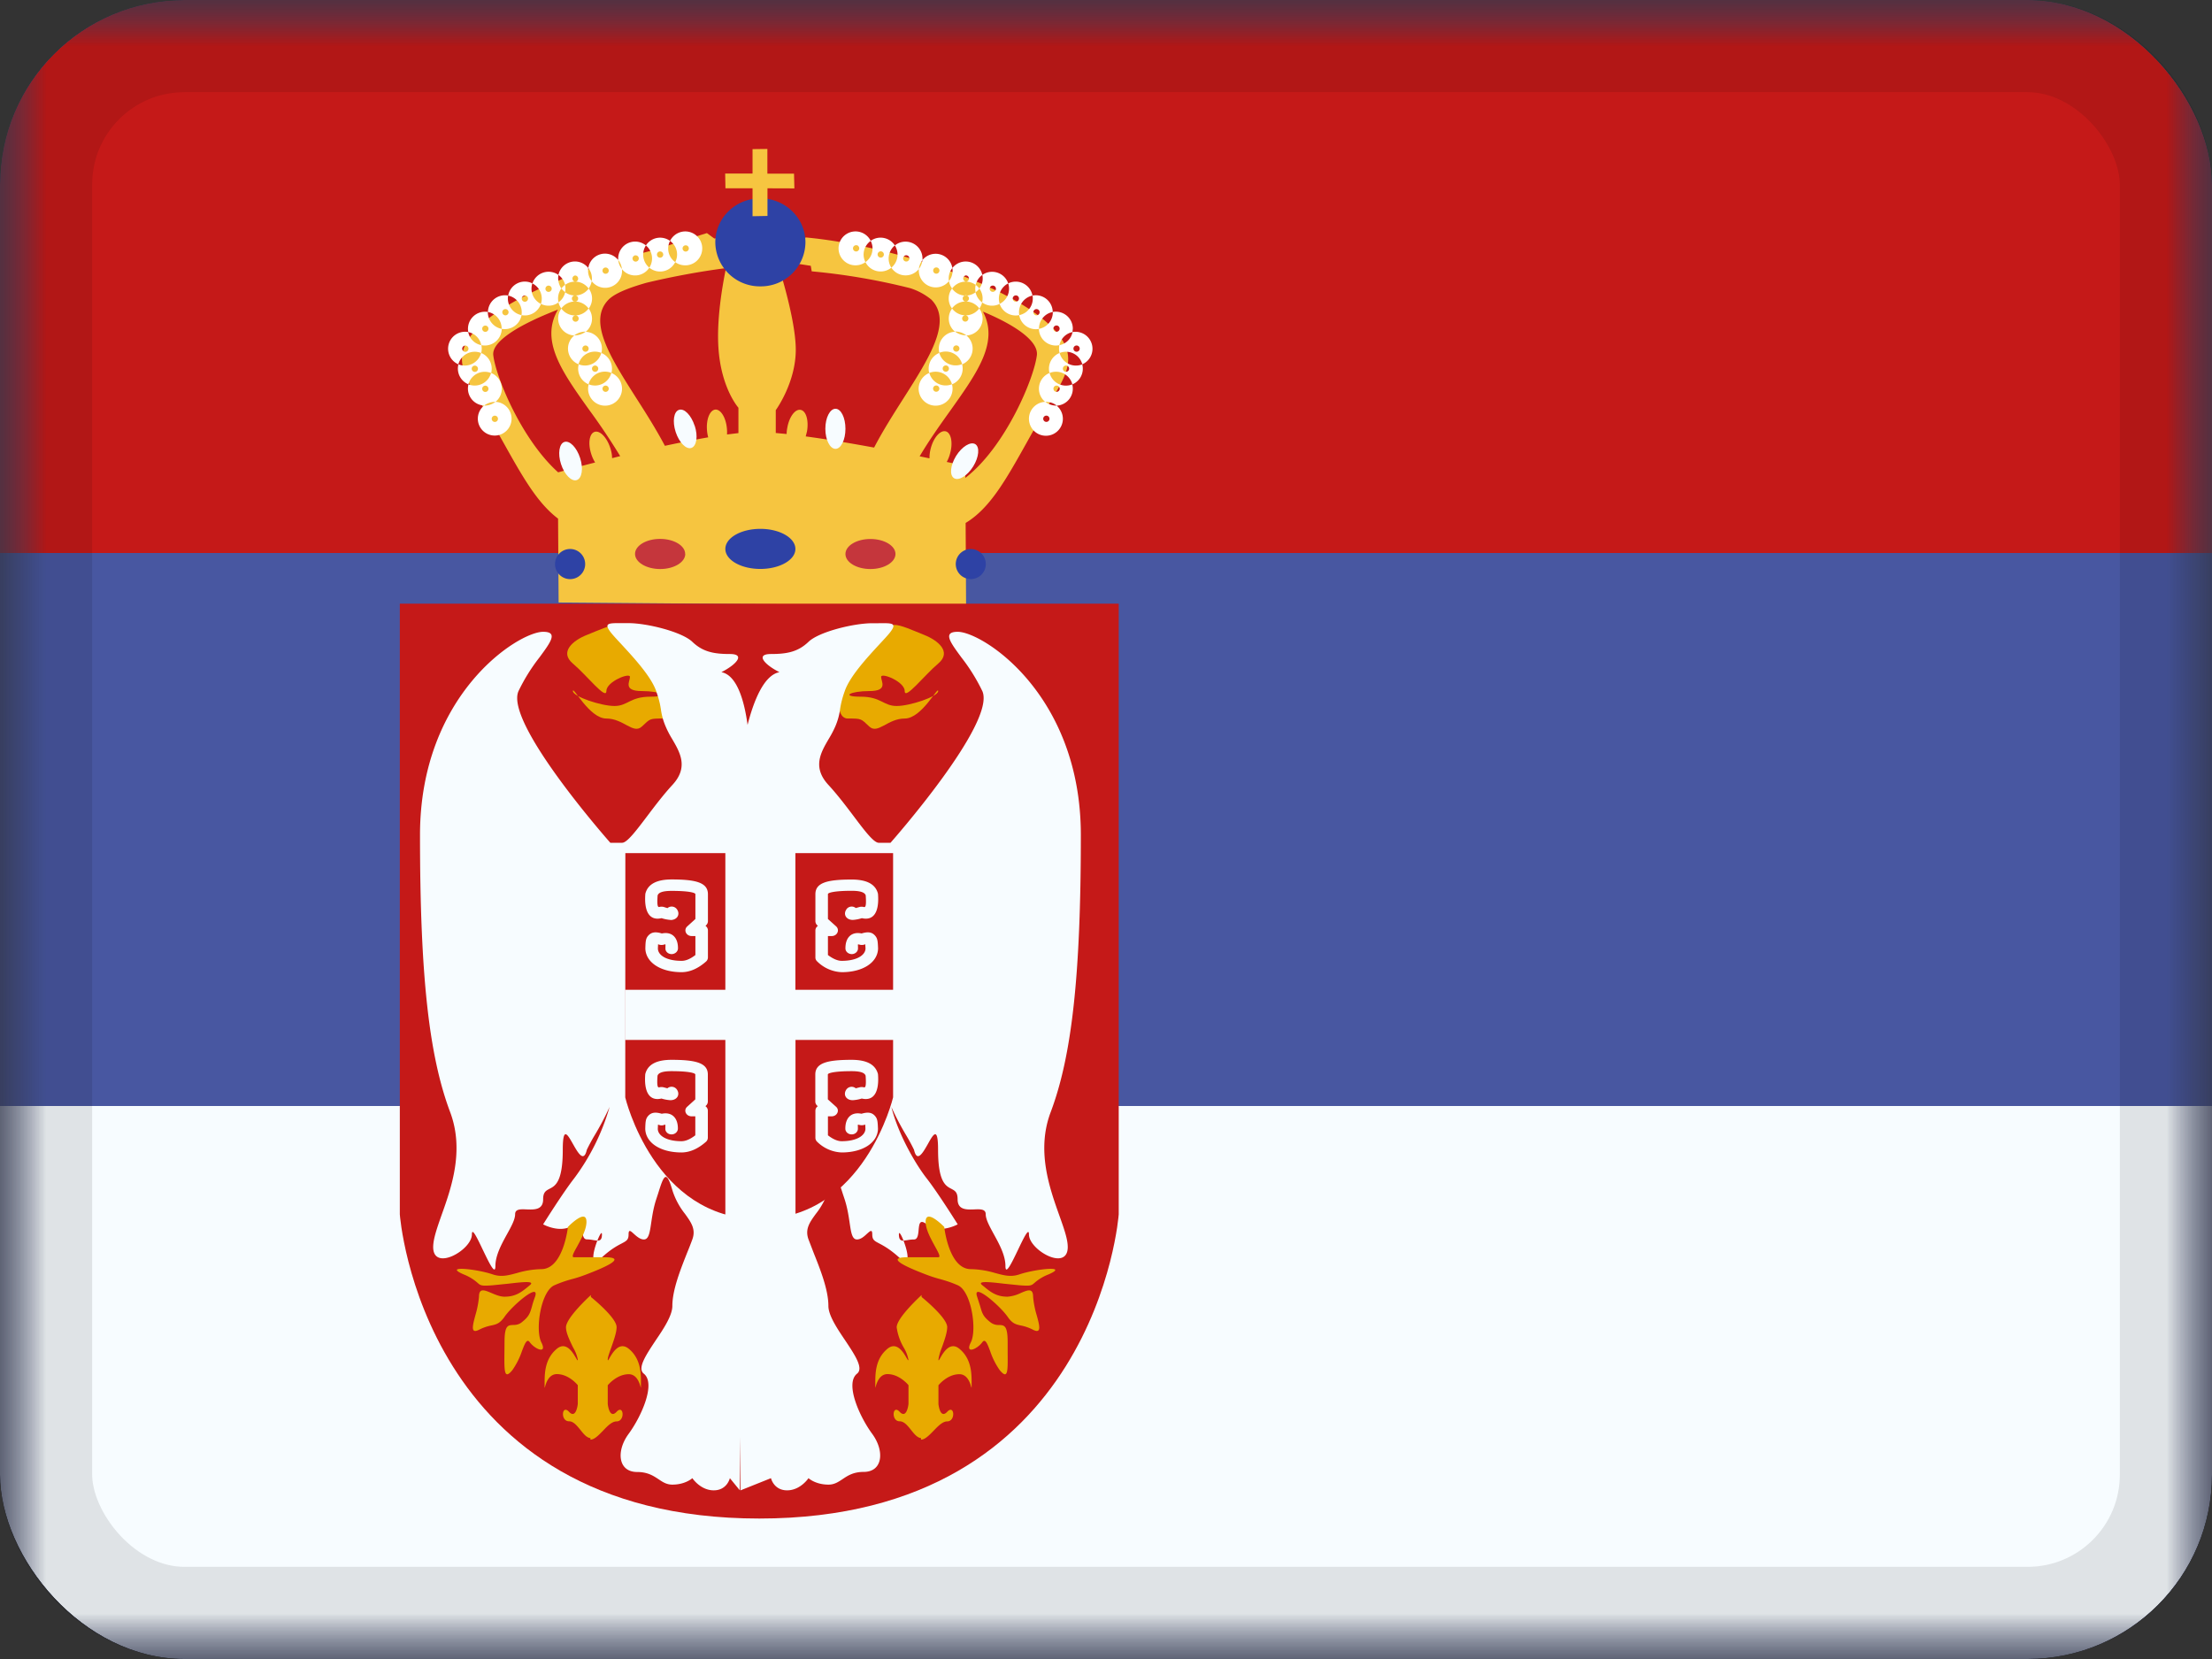 <svg xmlns="http://www.w3.org/2000/svg" fill="none" viewBox="0 0 24 18"><rect x="0" y="0" width="24" height="18" fill="#333333" stroke="none"/><g clip-path="url(#a)"><mask id="b" width="24" height="18" x="0" y="0" maskUnits="userSpaceOnUse" style="mask-type:luminance"><path fill="#fff" d="M0 0h24v18H0z"/></mask><g mask="url(#b)"><path fill="#4857A1" fill-rule="evenodd" d="M0 0v18h24V0z" clip-rule="evenodd"/><mask id="c" width="24" height="18" x="0" y="0" maskUnits="userSpaceOnUse" style="mask-type:luminance"><path fill="#fff" fill-rule="evenodd" d="M0 0v18h24V0z" clip-rule="evenodd"/></mask><g fill-rule="evenodd" clip-rule="evenodd" mask="url(#c)"><path fill="#C51918" d="M0 0v6h24V0z"/><path fill="#F7FCFF" d="M0 12v6h24v-6z"/><path fill="#F6C540" d="m8.592 2.852-.085-.34.233.069v-.005c.99.09 2.52.603 2.805 1.147.11.21 0 .39-.143.625l-.066.11a17 17 0 0 0-.199.349c-.223.398-.396.708-.66.867l.005.9-4.421-.037-.006-.91c-.226-.17-.388-.459-.59-.82a17 17 0 0 0-.265-.46c-.143-.234-.253-.414-.143-.624.214-.41 1.185-.807 2.074-1.018.175-.062.358-.12.539-.176l.08.059q.107-.015.205-.024l.102.228h.36s.217.645.217 1.003c0 .359-.217.655-.217.655v.248l.118.011q0-.032.007-.067c.02-.118.085-.206.144-.195.06.01.09.114.07.233l-.014.055c.233.031.495.076.742.121.095-.183.21-.363.32-.536.283-.445.532-.836.3-1.07a.7.7 0 0 0-.227-.123 7 7 0 0 0-1.07-.183l-.01-.06zm1.68 2.16.202.043v.13c.438-.338.748-1.087.776-1.332.017-.147-.217-.318-.585-.472.174.33-.058.657-.35 1.068-.11.154-.229.32-.337.502l.107.022a.4.4 0 0 1 .014-.11c.031-.117.104-.198.162-.183s.08.122.048.238a.4.4 0 0 1-.037.094m-2.26-.313v-.275s-.188-.21-.217-.649c-.021-.313.044-.681.082-.866-.28.036-.577.091-.863.159-.19.054-.342.114-.41.182-.232.234.017.625.3 1.07.107.167.217.341.31.517.16-.034.32-.066.47-.092a.4.4 0 0 1-.013-.075c-.01-.12.03-.22.09-.226.059-.005.116.088.126.207a.4.4 0 0 1 .001.063zm-1.283.25a7 7 0 0 0-.335-.5c-.3-.42-.536-.753-.34-1.09-.43.166-.719.347-.702.494.026.232.304.913.704 1.272.028-.008.183-.051.401-.107a.4.4 0 0 1-.042-.092c-.037-.114-.021-.222.036-.24.057-.019.133.059.17.173q.02.06.02.112z"/><path fill="#2E42A5" d="M8.739 2.63a.483.483 0 0 1-.49.477.483.483 0 0 1-.488-.478c0-.263.219-.477.489-.477s.489.214.489.477m-.49 3.544c.21 0 .381-.097.381-.217s-.17-.218-.38-.218-.38.097-.38.218c0 .12.17.217.38.217M6.349 6.12a.163.163 0 1 1-.327 0 .163.163 0 0 1 .327 0m4.347 0a.163.163 0 1 1-.326 0 .163.163 0 0 1 .326 0"/><path fill="#C5363C" d="M7.435 6.01c0 .09-.122.164-.272.164S6.89 6.1 6.89 6.01s.122-.163.272-.163.272.073.272.163m2.282 0c0 .09-.121.164-.272.164-.15 0-.271-.073-.271-.163s.121-.163.271-.163.272.073.272.163"/><path fill="#F7FCFF" d="M9.173 4.652c0 .12-.048.218-.108.218s-.11-.098-.11-.218.05-.217.11-.217.108.097.108.217M7.538 4.62c.037.114.02.221-.037.24s-.133-.06-.17-.173c-.037-.114-.021-.222.036-.24.057-.02.133.058.17.173m-1.28.589c.058-.019.074-.126.037-.24-.037-.115-.113-.192-.17-.174s-.074.127-.037.24c.037.115.114.192.17.174m4.302-.148c-.064.102-.157.159-.208.127s-.04-.14.023-.242c.064-.102.157-.158.208-.127.05.032.04.14-.023.242"/><path fill="#fff" d="M7.326 2.844q.047.034.108.035a.184.184 0 1 0-.164-.265.183.183 0 0 0-.262.049.184.184 0 0 0-.3.159.183.183 0 0 0-.325.086.183.183 0 0 0-.324.075.184.184 0 0 0-.282.092.183.183 0 0 0-.263.132.185.185 0 0 0-.22.178.185.185 0 0 0-.213.218.184.184 0 0 0-.107.35.184.184 0 0 0 .109.217.184.184 0 0 0 .17.23.183.183 0 1 0 .123-.04.183.183 0 0 0-.047-.313.184.184 0 0 0-.108-.217.2.2 0 0 0 .002-.085.184.184 0 0 0 .221-.177.185.185 0 0 0 .215-.149.184.184 0 0 0 .21-.122.18.18 0 0 0 .19-.016.2.2 0 0 0 .032.067.184.184 0 0 0 .14.292.183.183 0 0 0 .048.313.184.184 0 0 0 .108.217.184.184 0 1 0 .247-.123.184.184 0 0 0-.109-.217.184.184 0 0 0-.17-.23.183.183 0 0 0 .032-.252.18.18 0 0 0 0-.218.2.2 0 0 0 .033-.08.183.183 0 0 0 .328-.13.183.183 0 0 0 .297-.016.183.183 0 0 0 .281-.06m-1.194.327a.183.183 0 0 0 .255-.04.183.183 0 0 0-.256-.04.18.18 0 0 0-.072-.108.2.2 0 0 0 .032.147.18.18 0 0 0-.031.15.18.18 0 0 0 .072-.11m0 0a.2.2 0 0 1-.041-.04.2.2 0 0 1 .04-.04.2.2 0 0 1 0 .08m.502.876a.183.183 0 0 0-.247.123.183.183 0 0 0 .247-.123m-.109-.217a.183.183 0 0 0-.247.123.183.183 0 0 0 .247-.123m-.17-.23-.008-.001a.2.2 0 0 0-.115.041h.007a.2.2 0 0 0 .116-.04m.032-.252a.183.183 0 0 0-.296 0 .183.183 0 0 0 .296 0M5.377 4.36h-.008a.2.2 0 0 0-.116.04l.007.001a.2.2 0 0 0 .116-.041m-.048-.313a.184.184 0 0 1-.246.123.184.184 0 0 1 .246-.123M5.22 3.83a.184.184 0 0 1-.247.123.184.184 0 0 1 .247-.123m-.14-.227a.18.18 0 0 0 .142.142.18.18 0 0 0-.142-.142m.363-.035a.184.184 0 0 1-.15-.18v-.003c.086.015.15.09.15.18zm.215-.149a.184.184 0 0 1-.145-.212.184.184 0 0 1 .145.212m.21-.122a.184.184 0 0 1-.092-.222.184.184 0 0 1 .093.222m.551-.247a.18.18 0 0 1-.037-.142.18.18 0 0 1 .037.142m.288-.229q.006.057.04.098a.2.2 0 0 0-.04-.098m.337.083a.183.183 0 0 1-.037-.241.183.183 0 0 1 .037.241m.281-.06a.18.18 0 0 1-.056-.23.18.18 0 0 1 .056.23m-1.848.577a.034.034 0 1 0 0-.067.034.034 0 0 0 0 .067M5.26 3.6a.034.034 0 1 0 0-.067.034.034 0 0 0 0 .067m-.217.217a.034.034 0 1 0 0-.067.034.034 0 0 0 0 .067m.109.218a.034.034 0 1 0 0-.068.034.034 0 0 0 0 .068m.108.217a.034.034 0 1 0 0-.067.034.034 0 0 0 0 .067m.143.292a.034.034 0 1 1-.068 0 .034.034 0 0 1 .068 0m.292-1.27a.034.034 0 1 0 0-.068.034.034 0 0 0 0 .068m.257-.107a.034.034 0 1 0 0-.068.034.034 0 0 0 0 .068m.287-.11a.034.034 0 1 0 0-.068.034.034 0 0 0 0 .067m.326-.086a.034.034 0 1 0 0-.067.034.034 0 0 0 0 .067m.326-.132a.034.034 0 1 0 0-.067.034.034 0 0 0 0 .067m.271-.042a.034.034 0 1 0 0-.068.034.034 0 0 0 0 .068m.272-.067a.034.034 0 1 0 0-.067.034.034 0 0 0 0 .067m-1.195.544a.034.034 0 1 0 0-.068.034.034 0 0 0 0 .068m0 .217a.034.034 0 1 0 0-.067.034.034 0 0 0 0 .067m.108.326a.034.034 0 1 0 0-.067.034.034 0 0 0 0 .067m.11.218a.034.034 0 1 0 0-.068.034.034 0 0 0 0 .068m.108.217a.034.034 0 1 0 0-.067.034.034 0 0 0 0 .067m4.782.326a.034.034 0 1 0 0-.067.034.034 0 0 0 0 .067m-.183-.034a.184.184 0 1 0 .3-.142.184.184 0 0 0 .17-.23.184.184 0 0 0 .108-.218.184.184 0 0 0-.106-.35l.004-.038a.184.184 0 0 0-.218-.18.184.184 0 0 0-.22-.178.184.184 0 0 0-.263-.132.184.184 0 0 0-.281-.092.184.184 0 0 0-.325-.075.184.184 0 0 0-.324-.087v-.017a.184.184 0 0 0-.3-.141.184.184 0 0 0-.262-.05.184.184 0 1 0-.057.231.184.184 0 0 0 .281.06.184.184 0 0 0 .298.015v.017a.184.184 0 0 0 .327.114q.008.045.034.08a.18.18 0 0 0 0 .218.183.183 0 0 0 .032.251.184.184 0 0 0-.17.23.184.184 0 0 0-.11.218.184.184 0 1 0 .247.123.184.184 0 0 0 .11-.217.184.184 0 0 0 .046-.313.184.184 0 0 0 .141-.292.2.2 0 0 0 .03-.067.18.18 0 0 0 .19.016.184.184 0 0 0 .212.122.184.184 0 0 0 .214.15.184.184 0 0 0 .222.176.2.2 0 0 0 .002.085.184.184 0 0 0-.109.217.184.184 0 0 0-.047.313.184.184 0 0 0-.176.183m-.579-1.372a.18.18 0 0 1-.255-.04.183.183 0 0 1 .256-.04.2.2 0 0 0-.001.08m.041-.04a.18.18 0 0 1 .03.15.18.18 0 0 1-.071-.11.2.2 0 0 0 .041-.04m0 0a.2.2 0 0 0-.04-.04.18.18 0 0 1 .072-.108.18.18 0 0 1-.032.147m-.297 1.04a.184.184 0 0 0-.246-.124.184.184 0 0 0 .246.123m.11-.218a.184.184 0 0 0-.248-.123.184.184 0 0 0 .247.123m.046-.313a.2.2 0 0 0-.116-.041h-.007a.2.2 0 0 0 .116.041zm.141-.292a.184.184 0 0 0-.296 0 .183.183 0 0 0 .296 0M9.39 2.844a.18.18 0 0 0 .057-.23.18.18 0 0 0-.057.23m.281.06a.183.183 0 0 0 .038-.241.183.183 0 0 0-.038.241m.338-.083a.2.2 0 0 1-.04.098.2.2 0 0 1 .04-.098m.287.229a.18.18 0 0 0 .037-.142.18.18 0 0 0-.037.142m.55.247a.184.184 0 0 0 .093-.222.184.184 0 0 0-.092.222m.212.122a.184.184 0 0 0 .144-.212.184.184 0 0 0-.144.212m.436.326a.18.18 0 0 0 .142-.142.18.18 0 0 0-.142.142m-.072-.36v.003c0 .09-.064.164-.15.18v-.003c0-.09.065-.165.15-.18m.074.445a.183.183 0 0 1 .246.123.183.183 0 0 1-.246-.123m-.109.217a.183.183 0 0 1 .247.123.183.183 0 0 1-.247-.123m.07.354a.2.2 0 0 1-.117-.041h.007q.068.001.116.04zm0-.15a.034.034 0 1 0 0-.067.034.034 0 0 0 0 .067m.108-.217a.034.034 0 1 0 0-.068.034.034 0 0 0 0 .068m.109-.218a.034.034 0 1 0 0-.067.034.034 0 0 0 0 .067m-.218-.217a.034.034 0 1 0 0-.067.034.034 0 0 0 0 .067m-.217-.178a.034.034 0 1 0 0-.067.034.034 0 0 0 0 .067m-.218-.148a.034.034 0 1 0 0-.068.034.034 0 0 0 0 .068m-.256-.107a.034.034 0 1 0 0-.067.034.034 0 0 0 0 .067m-.287-.11a.034.034 0 1 0 0-.068.034.034 0 0 0 0 .067m-.326-.086a.034.034 0 1 0 0-.067.034.034 0 0 0 0 .067m-.326-.132a.034.034 0 1 0 0-.067.034.034 0 0 0 0 .067m-.271-.042a.034.034 0 1 0 0-.068.034.034 0 0 0 0 .068m-.273-.067a.034.034 0 1 0 0-.067.034.034 0 0 0 0 .067m1.196.544a.034.034 0 0 0 0-.068.034.034 0 1 0 0 .068m0 .217a.034.034 0 0 0 0-.067.034.034 0 1 0 0 .067m-.109.326a.034.034 0 1 0 0-.067.034.034 0 0 0 0 .067m-.108.218a.034.034 0 1 0 0-.068.034.034 0 0 0 0 .068m-.11.217a.034.034 0 1 0 0-.067.034.034 0 0 0 0 .067"/><path fill="#F6C540" d="m8.326 1.616-.161.002v.265h-.297l.003.16h.294v.303l.162-.003v-.3l.292.001-.004-.16h-.289z"/><path fill="#C51918" d="M4.338 6.55h7.8v6.626s-.236 3.3-3.9 3.3-3.9-3.3-3.9-3.3z"/><path fill="#E8AA00" d="M6.693 6.78c-.072 0-.182.051-.328.11-.146.058-.299.183-.15.309.15.126.364.402.364.299s.256-.204.256-.154-.079.154.129.154.315.061.093.061-.246.101-.39.101-.451-.102-.451-.162.178.298.363.298c.186 0 .292.174.385.087s.082-.087.232-.087.096-.353.096-.353-.528-.663-.6-.663m3.011 0c.071 0 .181.051.327.11.146.058.3.183.15.309s-.364.402-.364.299-.256-.204-.256-.154.08.154-.128.154-.315.061-.093.061c.221 0 .245.101.39.101.144 0 .45-.102.45-.162s-.177.298-.363.298-.291.174-.384.087-.082-.087-.233-.087c-.15 0-.095-.353-.095-.353s.527-.663.599-.663"/><path fill="#F7FCFF" d="M5.625 7.5c-.15.349.997 1.644.997 1.644h.128c.054 0 .154-.133.275-.293.083-.11.176-.232.27-.334.178-.192.084-.352-.004-.502q-.042-.069-.07-.136a.7.7 0 0 1-.05-.18c-.007-.042-.013-.09-.051-.199-.055-.161-.248-.369-.381-.513-.052-.056-.095-.102-.117-.132-.072-.096-.018-.095.132-.094h.066c.199 0 .579.094.692.203.113.108.232.132.407.132s.067.117-.092.197c.171.032.25.318.284.572.065-.254.175-.54.346-.572-.16-.08-.267-.197-.092-.197s.294-.024.407-.132c.114-.11.493-.202.692-.202h.066c.15-.002.204-.003.132.093-.022.03-.065.076-.117.132-.133.144-.326.352-.38.513a1 1 0 0 0-.051.2.7.7 0 0 1-.05.179q-.029.067-.071.136c-.088.15-.182.31-.004.502.094.102.187.224.27.334.12.16.221.293.275.293h.128s1.146-1.295.997-1.644a2 2 0 0 0-.228-.367c-.123-.167-.205-.278-.04-.278.268 0 1.336.677 1.336 2.205s-.098 2.397-.327 3.006c-.157.415-.014.819.093 1.12.05.14.092.257.092.344 0 .271-.421.033-.421-.137 0-.08-.058.04-.118.166-.067.14-.137.286-.137.177 0-.115-.067-.238-.126-.345-.046-.085-.088-.16-.088-.217s-.06-.055-.125-.052c-.084.003-.18.006-.18-.11 0-.078-.03-.093-.067-.113-.062-.032-.145-.074-.145-.424 0-.26-.052-.168-.111-.062-.055.097-.117.205-.15.062a2 2 0 0 0-.08-.149 3 3 0 0 1-.166-.316c.078.306.265.624.384.776.123.157.336.498.336.498s-.199.111-.336 0c-.077-.061-.082-.003-.088.06-.004.05-.01.104-.05.104a.4.4 0 0 0-.07.007l-.044.006c-.024-.063-.05-.106-.05-.068 0 .056.019.069.05.068.046.117.088.304-.05.18-.1-.09-.169-.126-.214-.15-.054-.028-.075-.04-.075-.098s-.022-.038-.056-.008c-.029.027-.067.063-.11.063-.053 0-.064-.075-.08-.184-.011-.073-.024-.16-.054-.252l-.02-.06c-.06-.188-.087-.275-.155-.039a.8.8 0 0 1-.137.257c-.067.092-.12.166-.08.277l.056.146c.072.18.16.401.16.576 0 .103.095.245.184.377.104.156.2.3.127.358-.135.107.028.469.165.654.136.186.114.412-.093.412-.113 0-.175.042-.23.079-.046.03-.088.059-.152.059-.142 0-.217-.07-.217-.07s-.087.132-.232.132-.175-.132-.175-.132l-.33.132v-.578l-.008.578-.108-.132s-.03.132-.175.132-.232-.132-.232-.132-.075.07-.217.07c-.064 0-.106-.029-.152-.06-.055-.036-.117-.077-.23-.077-.207 0-.23-.227-.093-.413s.3-.547.165-.654c-.073-.058.024-.202.127-.358.09-.132.183-.274.183-.377 0-.175.089-.396.16-.576q.033-.08.057-.146c.04-.11-.013-.184-.08-.277a.8.8 0 0 1-.137-.257c-.068-.236-.096-.149-.155.038l-.02.061c-.03.091-.043.18-.054.252-.016.109-.027.184-.08.184-.042 0-.081-.036-.11-.062-.034-.031-.056-.051-.056.007s-.021.07-.074.098c-.046.024-.116.06-.214.15-.138.124-.097-.063-.051-.18.031 0 .05-.012.05-.068 0-.038-.025.005-.05.068l-.043-.006a.4.4 0 0 0-.071-.008c-.04 0-.046-.053-.05-.103-.006-.063-.01-.121-.088-.06-.137.111-.336 0-.336 0s.213-.341.336-.498a2.4 2.4 0 0 0 .385-.776 3 3 0 0 1-.167.316 2 2 0 0 0-.08.149c-.033.143-.095.035-.15-.062-.06-.106-.111-.198-.111.062 0 .35-.082.392-.145.424-.037.02-.068.035-.068.113 0 .116-.095.113-.179.11-.066-.003-.125-.005-.125.052s-.041.132-.088.217c-.059.107-.126.23-.126.345 0 .109-.07-.038-.137-.177-.06-.126-.118-.247-.118-.166 0 .17-.42.408-.42.137 0-.087.041-.204.09-.344.108-.301.25-.704.094-1.12-.229-.609-.327-1.478-.327-3.006s1.068-2.205 1.336-2.205c.165 0 .083.111-.04.278a2 2 0 0 0-.228.367"/><path fill="#E8AA00" d="M6.141 14.401c0-.105.27-.35.27-.35v.021c.038.03.279.23.279.327 0 .06-.032.147-.058.222-.02.056-.038.105-.038.13 0 .017.007.005.02-.018.034-.058.106-.182.208-.099.134.11.133.274.132.377v.018c0 .033 0 .032-.004.017-.01-.033-.038-.136-.128-.136-.132 0-.228.12-.228.12v.203s.017.169.096.085c.078-.085.095.104 0 .104-.05 0-.1.051-.148.102-.047.048-.093.096-.136.096v-.017c-.04-.003-.074-.045-.108-.088-.038-.046-.075-.094-.124-.094-.096 0-.079-.188 0-.103.078.084.095-.085.095-.085v-.204s-.095-.12-.227-.12c-.09 0-.12.104-.128.137-.005.015-.005.016-.005-.017v-.018c0-.103-.001-.266.133-.377.101-.083.173.041.207.099.013.023.02.035.02.018a.4.4 0 0 0-.05-.129c-.036-.074-.078-.16-.078-.22m3.588-.001c0-.105.27-.35.27-.35v.021c.037.03.278.23.278.327 0 .06-.031.147-.058.222a.6.6 0 0 0-.037.13c0 .017.007.005.02-.018.033-.058.106-.182.207-.099.134.11.133.274.133.377v.018c0 .033 0 .032-.005.017-.009-.033-.038-.136-.128-.136-.132 0-.227.12-.227.12v.203s.016.169.095.085c.079-.085.095.104 0 .104-.049 0-.099.051-.148.102-.047.048-.093.096-.136.096v-.017c-.04-.003-.074-.045-.108-.088-.037-.046-.075-.094-.124-.094-.095 0-.078-.188 0-.103.079.084.096-.085.096-.085v-.204s-.096-.12-.228-.12c-.09 0-.119.104-.128.137-.004.015-.004.016-.004-.017v-.018c0-.103-.002-.266.132-.377.101-.083.174.041.207.099.014.023.02.035.02.018a.4.4 0 0 0-.05-.129.6.6 0 0 1-.077-.22"/><path fill="#E8AA00" d="M5.873 13.77c.24 0 .289-.458.289-.458s.201-.209.201-.055c0 .083-.057.186-.1.265-.039.069-.066.119-.036.119h.333c.274 0-.048.129-.197.186-.067.026-.115.04-.16.052a1.3 1.3 0 0 0-.188.066c-.147.064-.21.483-.142.618.068.134-.069.077-.125 0-.031-.044-.054.016-.086.099a.8.8 0 0 1-.103.204c-.089.108-.088.012-.086-.193l.001-.11c0-.182.037-.184.09-.187.03 0 .063-.002.099-.031.077-.062.087-.094.11-.175q.01-.04.032-.1c.056-.164-.246.094-.33.216-.053.075-.089.083-.143.095a.5.5 0 0 0-.135.047c-.095.048-.069-.047-.038-.162a1 1 0 0 0 .038-.197c0-.097.059-.072.135-.04.044.019.095.04.142.04.122 0 .184-.05.262-.114l.012-.01c.062-.05-.073-.036-.234-.017l-.168.017c-.124.01-.132.002-.163-.025a.5.5 0 0 0-.153-.093c-.232-.101.15-.057.316 0 .093.032.171.01.264-.015a1 1 0 0 1 .263-.042m4.66 0c-.24 0-.288-.458-.288-.458s-.202-.209-.202-.055c0 .083.058.186.101.265.038.069.066.119.036.119h-.333c-.275 0 .048.129.196.186.068.026.115.04.161.052.055.016.108.031.188.066.147.064.21.483.142.618-.068.134.068.077.124 0 .032-.044.055.016.086.099a.8.8 0 0 0 .103.204c.09.108.088.012.086-.193v-.11c0-.182-.037-.184-.091-.187a.14.14 0 0 1-.098-.031c-.078-.062-.087-.094-.11-.175l-.032-.1c-.056-.164.245.094.33.216.052.075.088.083.142.095a.5.5 0 0 1 .135.047c.095.048.07-.047.038-.162a1 1 0 0 1-.038-.197c0-.097-.059-.072-.134-.04a.4.4 0 0 1-.143.04c-.121 0-.184-.05-.261-.114l-.013-.01c-.062-.05.074-.036.235-.017l.167.017c.124.01.132.002.163-.025a.5.5 0 0 1 .154-.093c.232-.101-.15-.057-.317 0-.093.032-.17.01-.263-.015a1 1 0 0 0-.263-.042"/><path fill="#C51918" d="M6.785 9.256H9.69v2.65s-.312 1.321-1.453 1.321-1.453-1.32-1.453-1.32z"/><path fill="#F7FCFF" d="M8.63 9.217h-.76v1.522H6.781v.544H7.87v1.956h.761v-1.956h1.087v-.544H8.63z"/><path fill="#F7FCFF" d="M7.275 9.982c.073 0 .108-.062.07-.116a.07.07 0 0 0-.103-.013L7.2 9.84a.1.1 0 0 0-.045 0c-.018.006-.028-.012-.02-.124.009-.031.052-.05.152-.05.183 0 .258.019.258.036v.269l-.088.08c-.043.039-.013.105.048.105h.04v.206q-.083.064-.15.063c-.163 0-.255-.06-.257-.133l.002-.047.014.005a.1.1 0 0 0 .047 0l.006-.002q.01-.003.011-.002.004.002.002.023v.02c-.002.034.028.062.066.063.037 0 .068-.026.07-.06.002-.119-.065-.187-.175-.164-.065-.02-.111-.017-.147.023-.026.03-.03.054-.032.141.005.15.164.256.394.256q.134-.001.264-.115a.06.06 0 0 0 .021-.044v-.295a.06.06 0 0 0-.026-.048l.006-.007a.06.06 0 0 0 .02-.043v-.294c0-.126-.13-.16-.394-.16-.156 0-.258.047-.285.155-.015.186.04.297.176.265a.4.4 0 0 0 .097.019m1.91-.116c-.04.054-.005.116.068.116a.4.4 0 0 0 .098-.019c.136.032.19-.079.175-.265-.027-.108-.129-.154-.285-.154-.264 0-.394.033-.394.159v.294q.001.025.02.043l.007.007a.06.06 0 0 0-.027.048v.295q0 .025.021.044a.4.4 0 0 0 .265.115c.23 0 .389-.105.394-.256-.003-.087-.007-.111-.033-.141-.035-.04-.081-.043-.146-.023-.11-.023-.177.045-.175.164.001.034.032.06.07.06.037-.001.067-.029.066-.063v-.02q-.002-.021.001-.023l.012.002.006.002a.1.1 0 0 0 .046 0l.014-.005.003.047c-.003.072-.095.133-.258.133q-.066 0-.15-.063v-.206h.041c.06 0 .09-.066.048-.105l-.089-.08v-.27c0-.016.075-.036.258-.036.1 0 .143.02.152.05.008.113-.002.131-.02.126a.1.1 0 0 0-.045-.001l-.042.012-.008-.005a.07.07 0 0 0-.094.018m.228.375H9.41zm-.16 1.697c-.073 0-.107-.061-.069-.116a.07.07 0 0 1 .102-.013l.042-.011a.1.1 0 0 1 .045 0c.018.006.028-.012.02-.125-.009-.031-.052-.05-.152-.05-.183 0-.258.02-.258.036v.27l.089.08c.043.038.012.104-.048.104h-.04v.206q.083.064.149.064c.163 0 .255-.061.258-.133l-.002-.047-.015.004a.1.1 0 0 1-.046 0l-.006-.001q-.009-.003-.012-.002-.003.002-.001.022v.02c.001.034-.029.063-.066.063-.038.001-.069-.026-.07-.06-.002-.118.064-.187.175-.164.065-.019.11-.017.146.023.026.03.03.054.033.142-.005.15-.164.255-.394.255a.4.4 0 0 1-.265-.115.06.06 0 0 1-.02-.044v-.294q.001-.031.026-.049l-.007-.006a.06.06 0 0 1-.02-.043v-.295c0-.125.13-.159.394-.159.156 0 .258.046.286.155.015.186-.04.297-.176.265a.4.4 0 0 1-.098.018m-1.978 0c.073 0 .108-.061.07-.116a.07.07 0 0 0-.103-.013l-.042-.011a.1.1 0 0 0-.045 0c-.018.006-.028-.012-.02-.125.009-.031.052-.05.152-.05.183 0 .258.02.258.036v.27l-.088.08c-.043.038-.013.104.048.104h.04v.206q-.083.064-.15.064c-.163 0-.255-.061-.257-.133l.002-.047.014.004a.07.07 0 0 0 .053-.001q.01-.003.011-.002.004.002.002.022v.02c-.002.034.028.063.066.063.037.001.068-.026.07-.06.002-.118-.065-.187-.175-.164-.065-.019-.111-.017-.147.023-.026.03-.03.054-.032.142.005.15.164.255.394.255q.134-.001.264-.115a.06.06 0 0 0 .021-.044v-.294a.06.06 0 0 0-.026-.049l.006-.006a.06.06 0 0 0 .02-.043v-.295c0-.125-.13-.159-.394-.159-.156 0-.258.046-.285.155-.015.186.04.297.176.265a.4.4 0 0 0 .097.018"/></g></g></g><rect width="23" height="17" x=".5" y=".5" stroke="#000" stroke-opacity=".1" rx="1.5"/><defs><clipPath id="a"><rect width="24" height="18" fill="#fff" rx="2"/></clipPath></defs></svg>